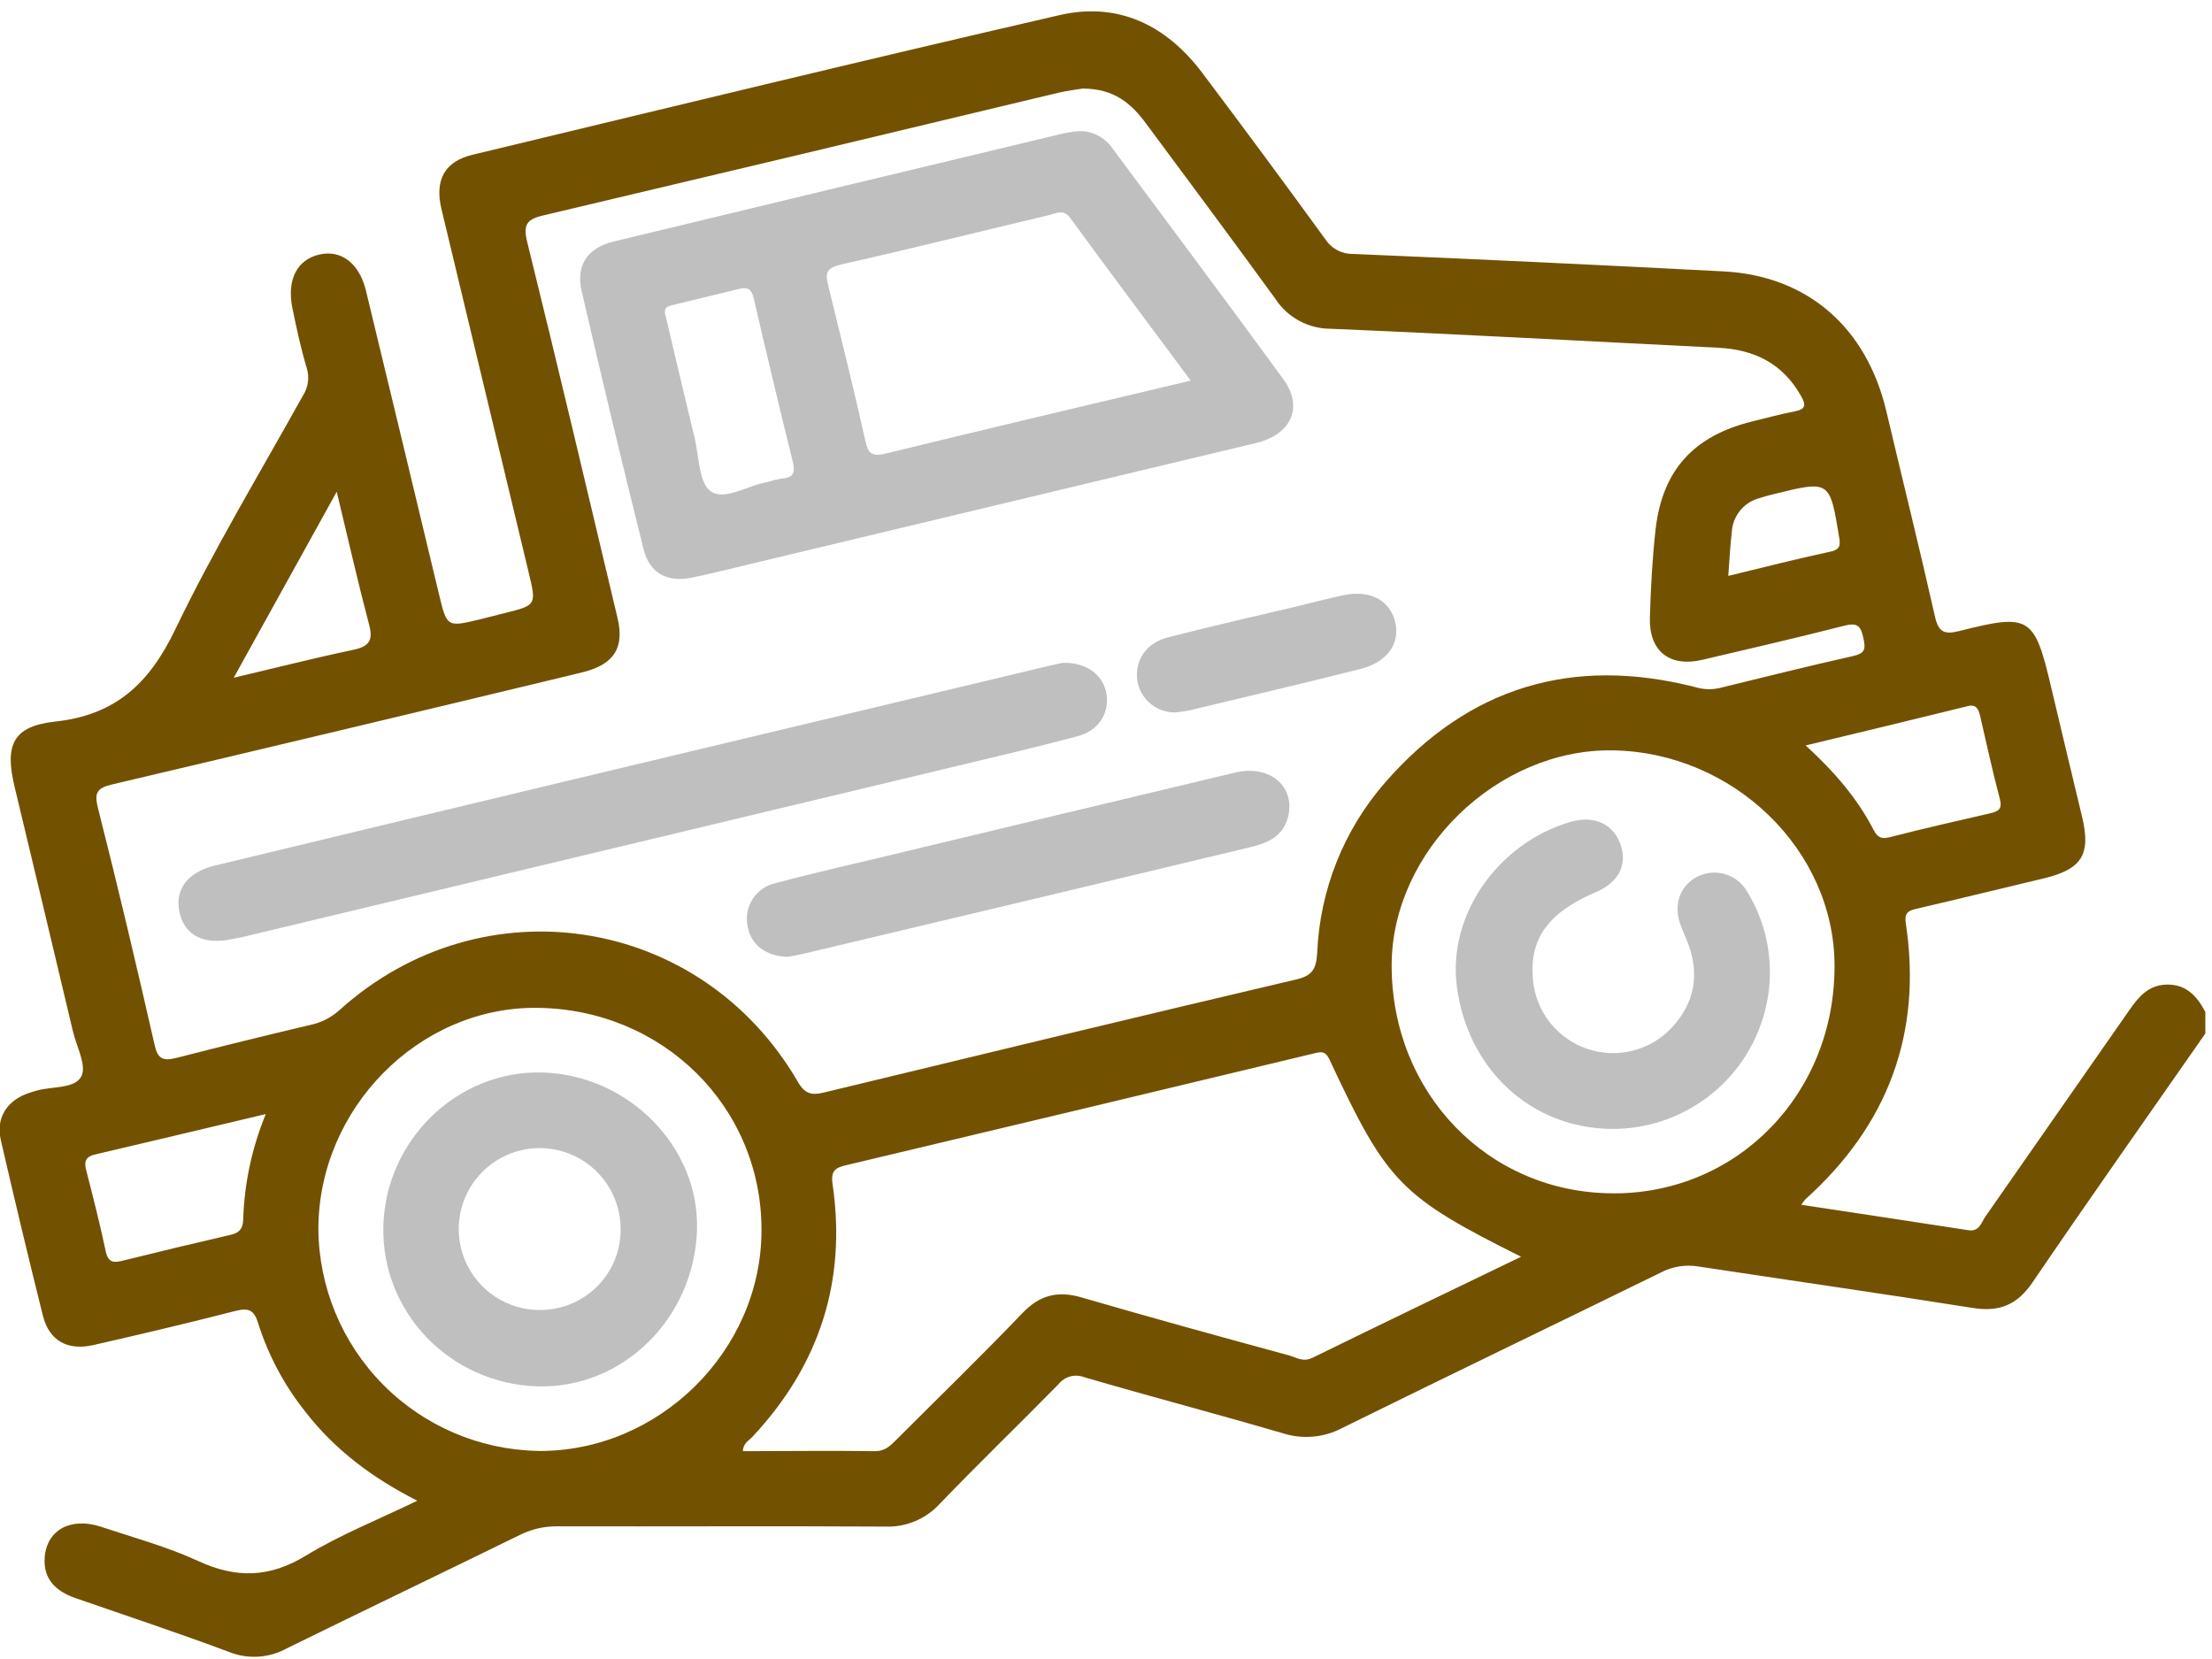 <svg width="164" height="123" viewBox="0 0 164 123" fill="none" xmlns="http://www.w3.org/2000/svg">
<g clip-path="url(#clip0_26_263)">
<path d="M160.644 72.997C159.288 73.029 158.555 73.909 157.875 74.886C154.321 79.993 150.763 85.095 147.201 90.194C146.897 90.626 146.761 91.335 145.953 91.211C141.846 90.578 137.736 89.958 133.546 89.322C133.64 89.183 133.742 89.049 133.85 88.921C139.969 83.422 142.531 76.615 141.298 68.451C141.166 67.582 141.578 67.498 142.207 67.35C145.312 66.63 148.406 65.865 151.503 65.129C154.349 64.453 155.037 63.372 154.369 60.562C153.605 57.361 152.828 54.159 152.076 50.958C150.839 45.699 150.507 45.455 145.272 46.783C144.14 47.071 143.719 46.859 143.459 45.707C142.315 40.632 141.058 35.577 139.857 30.499C138.389 24.267 134.002 20.445 127.783 20.121C118.642 19.644 109.497 19.213 100.349 18.829C99.937 18.841 99.529 18.748 99.164 18.557C98.799 18.366 98.489 18.085 98.263 17.74C95.262 13.61 92.226 9.505 89.155 5.426C86.497 1.88 82.924 0.115 78.565 1.119C64.026 4.465 49.526 7.991 35.022 11.477C32.969 11.969 32.221 13.346 32.725 15.479C34.876 24.462 37.031 33.446 39.193 42.429C39.781 44.87 39.777 44.87 37.388 45.462C36.767 45.615 36.155 45.783 35.535 45.931C33.133 46.503 33.133 46.499 32.537 44.014C30.744 36.525 28.943 29.039 27.134 21.558C26.638 19.509 25.293 18.496 23.668 18.873C22.044 19.249 21.267 20.702 21.667 22.783C21.976 24.291 22.296 25.804 22.74 27.277C22.848 27.626 22.878 27.994 22.826 28.355C22.774 28.717 22.642 29.062 22.44 29.366C19.238 35.121 15.828 40.772 12.979 46.695C11.07 50.661 8.576 53.019 4.086 53.499C0.94 53.843 0.34 55.244 1.081 58.333C2.532 64.374 3.974 70.417 5.407 76.463C5.675 77.595 6.443 79.008 6.031 79.801C5.551 80.737 3.862 80.529 2.709 80.861C2.453 80.933 2.197 81.009 1.949 81.105C0.448 81.694 -0.304 82.946 0.06 84.523C1.061 88.875 2.1 93.213 3.178 97.538C3.646 99.411 5.023 100.167 6.944 99.719C10.457 98.919 13.979 98.086 17.473 97.19C18.47 96.934 18.858 97.162 19.15 98.138C19.907 100.522 21.099 102.746 22.664 104.698C24.857 107.527 27.651 109.596 30.94 111.265C28.087 112.65 25.253 113.77 22.688 115.331C19.986 116.98 17.513 117.04 14.684 115.731C12.386 114.671 9.881 113.994 7.48 113.194C5.255 112.462 3.478 113.426 3.314 115.447C3.186 117.088 4.15 117.977 5.587 118.481C9.397 119.806 13.227 121.07 16.997 122.483C17.684 122.756 18.424 122.874 19.163 122.826C19.901 122.779 20.62 122.569 21.267 122.211C27.03 119.377 32.817 116.608 38.584 113.782C39.441 113.362 40.384 113.15 41.338 113.162C49.43 113.182 57.522 113.134 65.614 113.182C66.379 113.214 67.141 113.078 67.847 112.781C68.552 112.485 69.184 112.037 69.697 111.469C72.578 108.48 75.564 105.594 78.473 102.633C78.695 102.349 79.002 102.145 79.349 102.051C79.696 101.958 80.064 101.979 80.398 102.112C85.289 103.537 90.215 104.834 95.106 106.262C95.834 106.495 96.601 106.579 97.362 106.511C98.123 106.442 98.862 106.222 99.536 105.862C107.388 101.988 115.28 98.198 123.149 94.34C123.995 93.9 124.96 93.744 125.902 93.896C132.682 94.924 139.473 95.897 146.245 96.97C148.246 97.29 149.554 96.749 150.699 95.069C154.909 88.885 159.224 82.77 163.506 76.627V75.026C162.897 73.882 162.125 72.973 160.644 72.997ZM145.837 52.358C146.497 52.194 146.681 52.534 146.801 53.051C147.281 55.112 147.725 57.185 148.27 59.23C148.466 59.97 148.178 60.158 147.573 60.294C145.096 60.867 142.619 61.423 140.158 62.059C139.509 62.231 139.209 62.107 138.913 61.535C137.712 59.21 136.031 57.241 133.874 55.268C138.036 54.267 141.942 53.331 145.845 52.366L145.837 52.358ZM136.348 39.78C136.44 40.348 136.496 40.732 135.707 40.9C133.23 41.428 130.777 42.061 128.135 42.697C128.235 41.42 128.279 40.416 128.399 39.423C128.434 38.862 128.639 38.325 128.989 37.884C129.338 37.443 129.814 37.12 130.352 36.958C130.753 36.826 131.153 36.726 131.553 36.622C135.659 35.617 135.659 35.617 136.348 39.78ZM24.965 36.458C25.834 40.06 26.542 43.197 27.366 46.311C27.691 47.512 27.342 47.94 26.166 48.184C23.328 48.78 20.519 49.497 17.329 50.249L24.965 36.458ZM18.033 90.354C18.033 91.05 17.773 91.407 17.085 91.555C14.396 92.176 11.711 92.819 9.033 93.484C8.34 93.656 8 93.54 7.832 92.747C7.408 90.722 6.892 88.717 6.379 86.712C6.215 86.056 6.403 85.744 7.072 85.588C11.194 84.627 15.308 83.639 19.706 82.598C18.689 85.064 18.122 87.692 18.033 90.358V90.354ZM13.059 78.436C12.09 78.684 11.686 78.512 11.458 77.447C10.125 71.6 8.749 65.761 7.272 59.946C6.972 58.77 7.18 58.425 8.324 58.157C19.589 55.502 30.848 52.82 42.102 50.109C42.502 50.009 42.926 49.913 43.339 49.805C45.544 49.217 46.304 48 45.78 45.803C43.571 36.506 41.378 27.201 39.084 17.928C38.74 16.547 39.157 16.235 40.345 15.955C53.056 12.954 65.761 9.928 78.461 6.878C79.181 6.71 79.922 6.626 80.262 6.566C82.627 6.566 83.892 7.699 84.977 9.168C88.178 13.49 91.38 17.78 94.542 22.134C94.986 22.822 95.595 23.387 96.313 23.779C97.032 24.17 97.837 24.375 98.656 24.375C108.225 24.776 117.79 25.308 127.359 25.78C130.04 25.908 132.161 26.929 133.522 29.346C133.922 30.035 133.878 30.343 133.05 30.503C132.009 30.699 130.981 30.987 129.952 31.235C125.594 32.296 123.253 34.837 122.748 39.239C122.504 41.404 122.392 43.59 122.324 45.767C122.244 48.276 123.781 49.489 126.21 48.92C129.724 48.096 133.242 47.283 136.74 46.391C137.632 46.163 137.94 46.343 138.136 47.231C138.333 48.12 138.317 48.432 137.356 48.648C134.038 49.385 130.745 50.221 127.443 51.022C126.87 51.144 126.275 51.119 125.714 50.95C116.613 48.62 108.905 50.913 102.71 57.997C99.638 61.51 97.857 65.966 97.659 70.628C97.591 71.828 97.315 72.349 96.058 72.629C84.38 75.37 72.714 78.192 61.052 81.009C60.184 81.217 59.667 81.105 59.155 80.209C51.987 67.858 35.795 65.325 25.193 74.87C24.567 75.44 23.798 75.83 22.968 75.999C19.657 76.78 16.354 77.594 13.059 78.44V78.436ZM39.873 107.571C35.549 107.489 31.429 105.721 28.39 102.645C25.351 99.568 23.634 95.427 23.604 91.103C23.628 82.182 31.044 74.666 39.765 74.722C49.134 74.786 56.49 82.062 56.458 91.235C56.442 100.163 48.834 107.659 39.885 107.575L39.873 107.571ZM97.239 100.692C96.603 101 96.086 100.631 95.558 100.487C90.439 99.095 85.321 97.686 80.23 96.205C78.433 95.673 77.1 96.001 75.796 97.362C72.734 100.563 69.569 103.629 66.447 106.755C65.995 107.207 65.594 107.603 64.846 107.591C61.608 107.543 58.375 107.591 55.085 107.591C55.085 107.015 55.513 106.815 55.777 106.535C60.748 101.236 62.777 94.989 61.728 87.801C61.576 86.748 61.968 86.568 62.805 86.372C74.323 83.637 85.836 80.886 97.343 78.12C97.919 77.98 98.251 77.872 98.572 78.56C102.834 87.689 103.826 88.701 112.775 93.176C107.544 95.697 102.374 98.186 97.251 100.696L97.239 100.692ZM119.559 88.473C110.314 88.437 103.15 81.005 103.178 71.52C103.218 63.084 111.022 55.512 119.547 55.632C128.511 55.764 135.999 63.016 136.015 71.588C136.043 81.097 128.82 88.513 119.583 88.477L119.559 88.473Z" fill="#725201"/>
<path d="M51.299 42.825C52.756 42.525 54.196 42.157 55.641 41.813C68.141 38.825 80.637 35.835 93.129 32.844C95.754 32.212 96.667 30.167 95.13 28.09C90.96 22.379 86.725 16.716 82.507 11.037C82.23 10.621 81.852 10.282 81.408 10.052C80.964 9.822 80.47 9.707 79.97 9.72C79.586 9.759 79.204 9.818 78.825 9.896C67.724 12.551 56.623 15.219 45.524 17.9C43.575 18.368 42.682 19.637 43.123 21.566C44.595 27.97 46.131 34.373 47.729 40.776C48.197 42.529 49.494 43.194 51.299 42.825ZM62.329 19.613C67.499 18.46 72.638 17.164 77.793 15.943C78.305 15.823 78.841 15.471 79.35 16.163C82.255 20.137 85.205 24.079 88.282 28.218C80.598 30.047 73.17 31.788 65.758 33.608C64.762 33.853 64.39 33.764 64.158 32.692C63.309 28.866 62.361 25.06 61.424 21.25C61.2 20.381 61.152 19.885 62.329 19.621V19.613ZM49.882 22.615C51.535 22.215 53.18 21.814 54.821 21.414C55.505 21.238 55.741 21.502 55.893 22.162C56.822 26.189 57.782 30.207 58.775 34.217C58.963 34.989 58.875 35.417 57.974 35.477C57.609 35.543 57.249 35.63 56.894 35.738C55.453 35.982 53.728 37.15 52.696 36.426C51.803 35.802 51.835 33.837 51.495 32.452C50.759 29.414 50.05 26.369 49.362 23.471C49.146 22.799 49.482 22.715 49.882 22.623V22.615Z" fill="black" fill-opacity="0.25"/>
<path d="M79.878 54.588C81.447 54.187 82.243 52.891 82.043 51.498C81.843 50.105 80.622 49.097 78.809 49.145C78.685 49.173 78.269 49.249 77.857 49.345C66.918 51.954 55.979 54.566 45.04 57.181C35.336 59.502 25.634 61.833 15.932 64.173C13.883 64.665 12.927 65.978 13.315 67.67C13.703 69.363 15.124 70.072 17.185 69.627C17.445 69.571 17.709 69.531 17.985 69.471C35.64 65.245 53.292 61.019 70.941 56.793C73.903 56.076 76.904 55.388 79.878 54.588Z" fill="black" fill-opacity="0.25"/>
<path d="M91.588 57.277C83.12 59.294 74.654 61.32 66.191 63.356C63.297 64.052 60.396 64.701 57.526 65.469C56.838 65.613 56.232 66.02 55.838 66.602C55.443 67.185 55.291 67.898 55.413 68.591C55.625 69.988 56.726 70.92 58.443 70.94C58.719 70.884 59.243 70.792 59.755 70.668C65.799 69.235 71.84 67.798 77.881 66.358C82.787 65.189 87.691 64.015 92.593 62.836C93.869 62.532 95.074 62.095 95.474 60.651C96.111 58.353 94.174 56.665 91.588 57.277Z" fill="black" fill-opacity="0.25"/>
<path d="M86.582 47.26C84.981 47.66 84.116 48.969 84.32 50.461C84.428 51.131 84.774 51.738 85.295 52.172C85.816 52.605 86.476 52.835 87.154 52.819C87.506 52.785 87.856 52.733 88.202 52.663C92.433 51.646 96.667 50.661 100.885 49.593C102.886 49.089 103.859 47.644 103.422 46.039C102.986 44.434 101.489 43.722 99.572 44.134C98.328 44.402 97.099 44.73 95.862 45.026C92.769 45.755 89.663 46.463 86.582 47.26Z" fill="black" fill-opacity="0.25"/>
<path d="M125.846 64.993C124.561 65.661 124.061 67.042 124.581 68.527C124.757 69.027 124.981 69.503 125.178 70.004C126.022 72.317 125.61 74.406 123.941 76.199C123.157 77.034 122.149 77.625 121.037 77.903C119.926 78.18 118.758 78.131 117.673 77.762C116.589 77.393 115.634 76.72 114.922 75.822C114.21 74.925 113.772 73.841 113.66 72.701C113.351 69.619 114.764 67.666 118.298 66.154C119.995 65.429 120.667 64.153 120.155 62.636C119.643 61.119 118.21 60.415 116.433 60.935C111.018 62.536 107.336 67.85 108.009 73.125C108.809 79.268 113.475 83.611 119.415 83.699C122.312 83.738 125.12 82.696 127.291 80.777C129.463 78.857 130.841 76.198 131.157 73.317C131.429 70.813 130.866 68.289 129.556 66.138C129.205 65.504 128.623 65.032 127.931 64.818C127.24 64.605 126.492 64.668 125.846 64.993Z" fill="black" fill-opacity="0.25"/>
<path d="M40.205 79.516C33.93 79.348 28.599 84.491 28.423 90.886C28.247 97.282 33.373 102.601 39.861 102.785C46.152 102.961 51.439 97.786 51.675 91.227C51.891 85.071 46.62 79.689 40.205 79.516ZM40.077 97.126C38.887 97.138 37.72 96.797 36.724 96.145C35.729 95.493 34.95 94.56 34.485 93.465C34.021 92.369 33.893 91.16 34.117 89.991C34.342 88.823 34.908 87.747 35.745 86.901C36.582 86.055 37.652 85.477 38.818 85.24C39.984 85.003 41.195 85.118 42.295 85.57C43.396 86.023 44.337 86.792 45 87.781C45.662 88.769 46.016 89.933 46.016 91.123C46.023 91.907 45.874 92.685 45.578 93.412C45.283 94.139 44.846 94.8 44.294 95.357C43.742 95.915 43.086 96.358 42.362 96.661C41.638 96.963 40.861 97.12 40.077 97.122V97.126Z" fill="black" fill-opacity="0.25"/>
</g>
<defs>
<clipPath id="clip0_26_263">
<rect width="163.53" height="122" fill="white" transform="translate(0 0.843)"/>
</clipPath>
</defs>
</svg>

